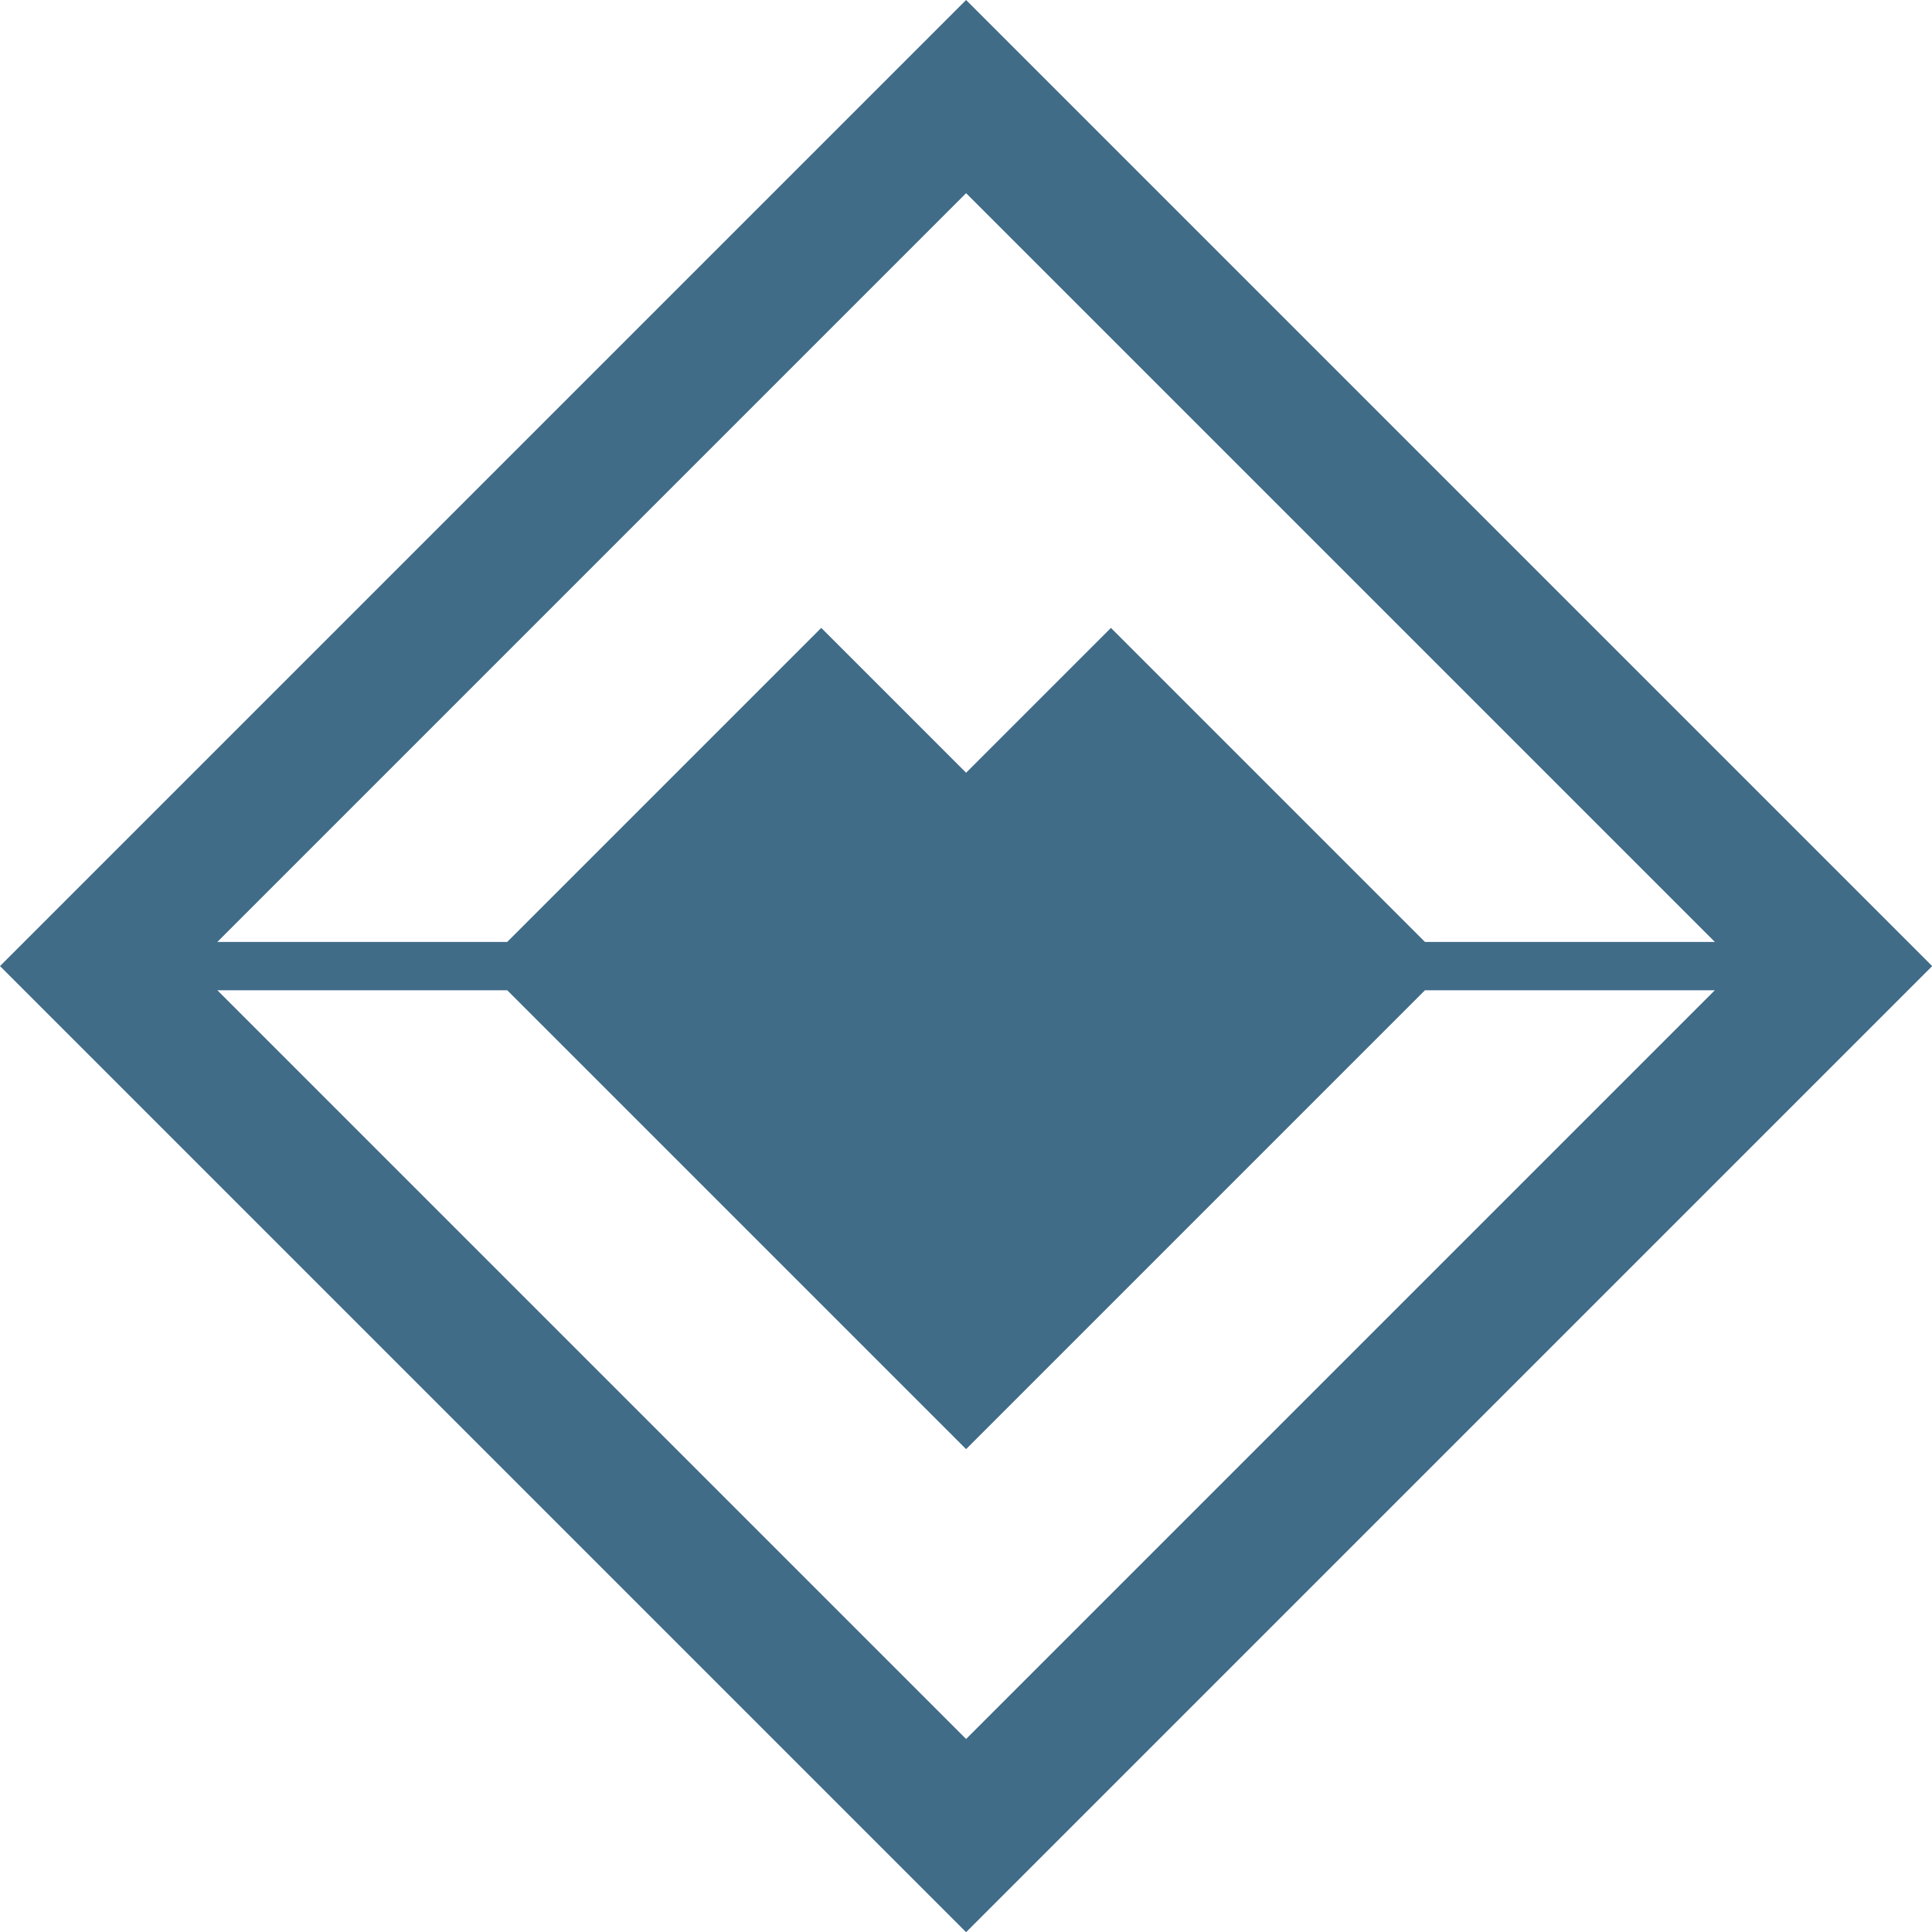<?xml version="1.0" encoding="UTF-8"?>
<svg id="Layer_1" data-name="Layer 1" xmlns="http://www.w3.org/2000/svg" viewBox="0 0 111.91 111.91">
  <defs>
    <style>
      .cls-1 {
        fill: #406c88;
        stroke-width: 0px;
      }
    </style>
  </defs>
  <path class="cls-1" d="m55.96,0L0,55.96l55.96,55.96,55.96-55.96L55.96,0Zm43.37,54.56h-16.79l-18.19-18.19-8.39,8.39-8.39-8.39-18.19,18.19H12.59L55.96,11.19l43.37,43.37Zm-86.74,2.8h16.79l26.58,26.58,26.58-26.58h16.79l-43.37,43.37L12.59,57.36Z"/>
</svg>